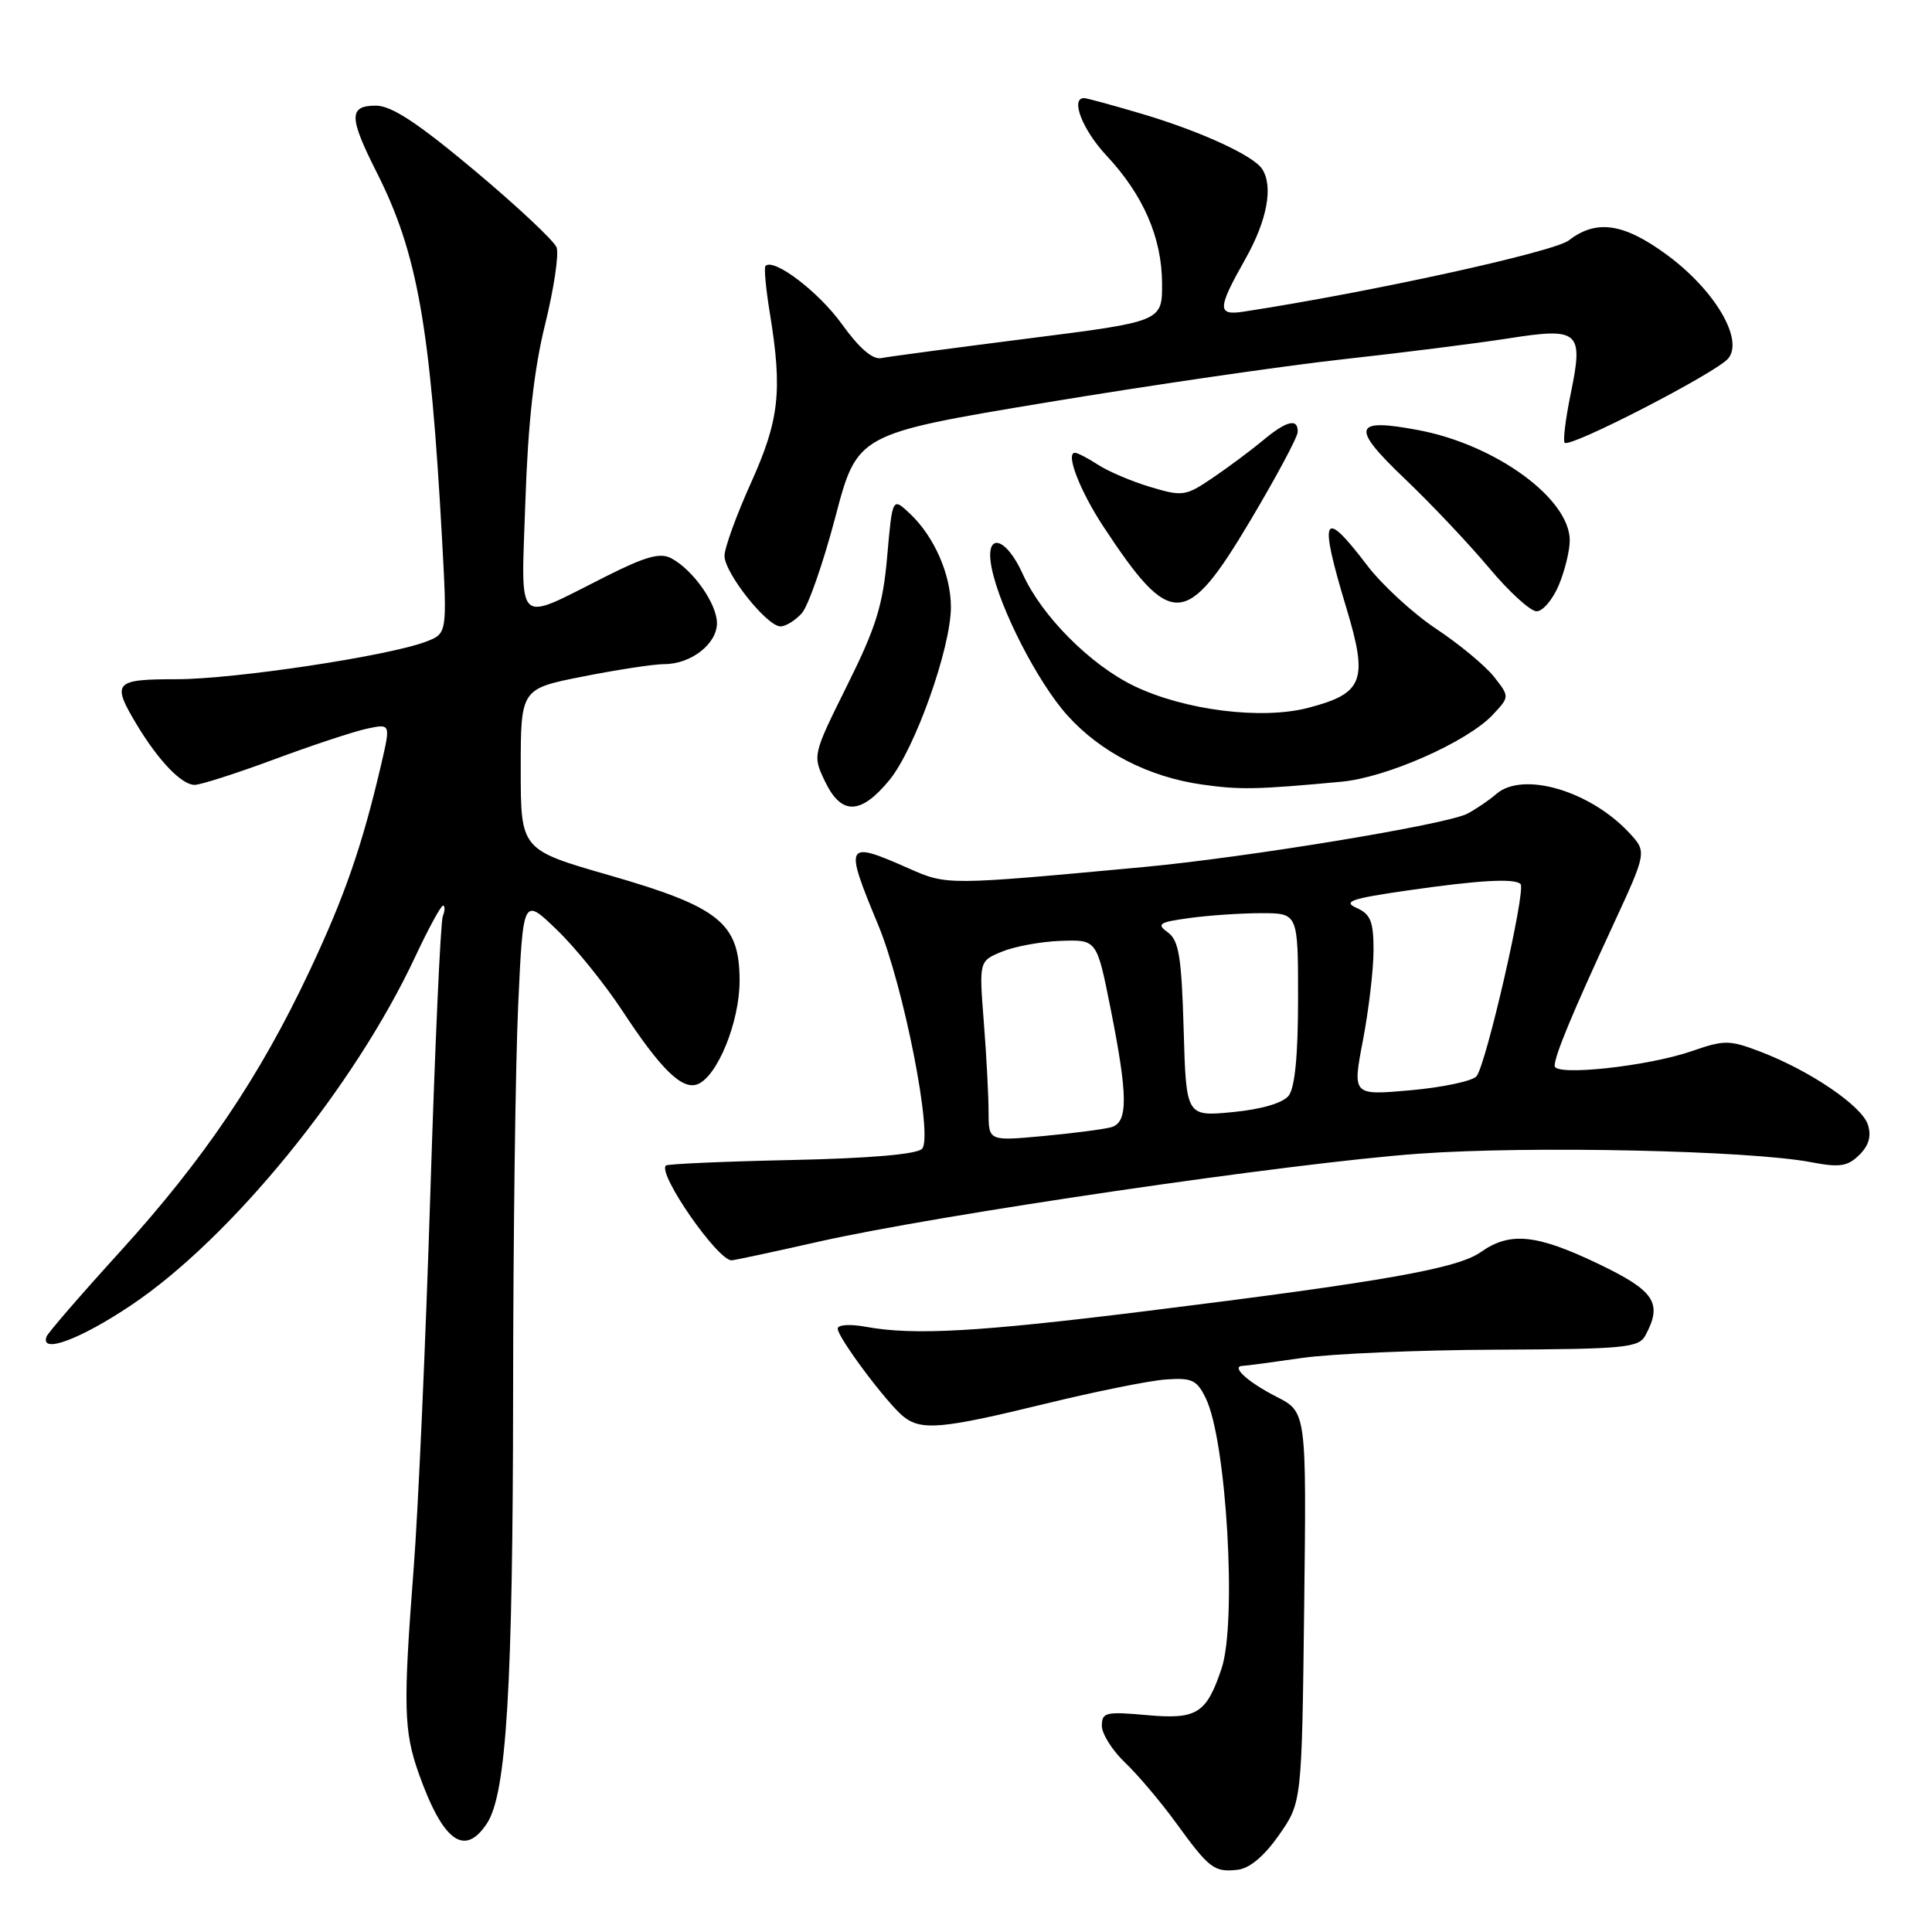 <?xml version="1.0" encoding="UTF-8" standalone="no"?>
<!DOCTYPE svg PUBLIC "-//W3C//DTD SVG 1.1//EN" "http://www.w3.org/Graphics/SVG/1.1/DTD/svg11.dtd" >
<svg xmlns="http://www.w3.org/2000/svg" xmlns:xlink="http://www.w3.org/1999/xlink" version="1.1" viewBox="0 0 256 256">
 <g >
 <path fill="currentColor"
d=" M 169.46 243.17 C 172.50 238.83 172.50 238.83 172.81 212.97 C 173.12 187.10 173.12 187.10 169.13 185.07 C 165.28 183.10 163.02 181.02 164.69 180.98 C 165.14 180.97 168.65 180.50 172.50 179.94 C 176.35 179.38 187.95 178.88 198.28 178.84 C 215.33 178.76 217.15 178.59 218.03 176.94 C 220.33 172.65 219.27 171.05 211.78 167.46 C 203.57 163.53 200.08 163.18 196.21 165.91 C 193.11 168.09 183.41 169.81 152.00 173.71 C 129.62 176.49 121.09 176.97 114.75 175.81 C 112.62 175.42 111.00 175.53 111.00 176.05 C 111.00 177.24 117.64 186.10 119.77 187.75 C 122.13 189.58 124.88 189.33 138.36 186.04 C 145.04 184.41 152.28 182.94 154.46 182.79 C 157.93 182.54 158.59 182.84 159.77 185.27 C 162.52 190.88 163.92 214.97 161.86 221.10 C 159.85 227.08 158.59 227.86 151.94 227.26 C 146.53 226.77 146.00 226.90 146.00 228.67 C 146.00 229.75 147.39 231.95 149.08 233.56 C 150.78 235.18 153.80 238.75 155.80 241.50 C 160.24 247.61 160.86 248.09 163.96 247.76 C 165.56 247.59 167.48 245.99 169.46 243.17 Z  M 64.53 241.60 C 67.11 237.66 67.96 223.56 67.99 184.50 C 68.00 164.15 68.30 141.06 68.66 133.20 C 69.32 118.89 69.32 118.89 73.78 123.20 C 76.24 125.56 80.17 130.43 82.51 134.00 C 87.57 141.70 90.38 144.45 92.42 143.67 C 95.05 142.66 98.00 135.42 98.00 129.96 C 98.00 122.32 95.37 120.19 80.75 115.98 C 69.00 112.60 69.00 112.60 69.00 101.94 C 69.00 91.27 69.00 91.27 77.25 89.64 C 81.79 88.74 86.64 88.00 88.03 88.00 C 91.56 88.00 95.00 85.32 95.00 82.58 C 95.00 80.01 91.85 75.53 88.96 73.98 C 87.49 73.19 85.56 73.72 80.28 76.38 C 68.10 82.50 69.05 83.40 69.62 66.30 C 69.97 56.00 70.76 48.90 72.24 42.94 C 73.40 38.23 74.08 33.66 73.75 32.78 C 73.41 31.90 68.52 27.32 62.88 22.59 C 55.33 16.27 51.88 14.00 49.81 14.00 C 46.20 14.00 46.21 15.50 49.91 22.83 C 55.32 33.53 57.03 43.19 58.59 71.73 C 59.25 83.95 59.25 83.95 56.43 85.03 C 51.43 86.93 31.03 90.00 23.40 90.00 C 15.12 90.00 14.76 90.41 18.11 96.00 C 20.99 100.79 24.06 104.00 25.79 104.00 C 26.58 104.00 31.34 102.47 36.36 100.61 C 41.39 98.74 46.91 96.92 48.63 96.55 C 51.76 95.89 51.76 95.89 50.53 101.20 C 47.99 112.10 45.67 118.78 40.99 128.71 C 34.39 142.72 27.02 153.62 15.91 165.85 C 10.73 171.54 6.35 176.61 6.17 177.10 C 5.29 179.45 10.56 177.51 17.33 172.98 C 30.57 164.13 46.93 144.07 55.03 126.75 C 56.77 123.04 58.42 120.00 58.70 120.00 C 58.98 120.00 58.97 120.64 58.67 121.42 C 58.37 122.21 57.63 138.74 57.02 158.17 C 56.41 177.60 55.42 200.03 54.80 208.00 C 53.41 226.08 53.50 229.39 55.48 234.98 C 58.69 244.02 61.56 246.12 64.53 241.60 Z  M 108.51 164.52 C 124.51 160.92 171.18 154.08 188.00 152.87 C 202.78 151.81 231.87 152.44 240.00 154.00 C 243.76 154.72 244.81 154.56 246.35 153.05 C 247.63 151.80 247.99 150.55 247.51 149.04 C 246.72 146.54 239.83 141.86 233.25 139.35 C 229.16 137.79 228.49 137.78 224.17 139.28 C 218.34 141.30 206.00 142.63 206.00 141.24 C 206.00 139.88 208.30 134.34 213.69 122.69 C 218.23 112.88 218.23 112.88 215.87 110.34 C 210.65 104.75 201.75 102.16 198.25 105.22 C 197.29 106.06 195.55 107.23 194.40 107.83 C 191.59 109.27 165.24 113.61 151.50 114.89 C 125.46 117.31 125.49 117.31 120.44 115.08 C 111.99 111.34 111.83 111.64 116.34 122.50 C 119.77 130.75 123.68 150.72 122.17 152.23 C 121.44 152.96 115.13 153.49 104.82 153.71 C 95.90 153.90 88.44 154.23 88.23 154.44 C 87.12 155.54 95.07 167.00 96.94 167.00 C 97.26 167.00 102.46 165.89 108.51 164.52 Z  M 117.83 103.39 C 121.23 99.27 126.00 85.85 126.00 80.44 C 126.00 76.13 123.79 71.09 120.57 68.06 C 118.25 65.88 118.25 65.88 117.56 73.69 C 117.00 80.17 116.10 83.08 112.27 90.78 C 107.67 100.06 107.66 100.07 109.31 103.53 C 111.47 108.04 114.03 108.00 117.83 103.39 Z  M 177.76 103.58 C 183.74 103.03 194.44 98.29 197.79 94.72 C 200.04 92.32 200.04 92.32 197.96 89.67 C 196.81 88.22 193.37 85.36 190.31 83.33 C 187.25 81.30 183.11 77.49 181.12 74.87 C 175.26 67.17 174.71 68.33 178.40 80.56 C 181.31 90.18 180.67 91.87 173.39 93.78 C 167.21 95.41 156.94 94.12 150.24 90.88 C 144.46 88.08 138.04 81.62 135.55 76.12 C 133.25 71.00 130.43 70.42 131.40 75.25 C 132.47 80.62 137.54 90.48 141.45 94.81 C 145.86 99.70 152.25 102.97 159.31 103.96 C 164.33 104.67 166.49 104.63 177.76 103.58 Z  M 106.25 81.25 C 107.10 80.29 109.10 74.55 110.69 68.50 C 113.59 57.50 113.59 57.50 138.54 53.35 C 152.27 51.07 170.03 48.48 178.00 47.60 C 185.97 46.72 195.78 45.48 199.80 44.85 C 209.26 43.36 209.84 43.86 208.14 52.11 C 207.45 55.46 207.08 58.42 207.33 58.67 C 208.05 59.38 227.44 49.38 229.00 47.50 C 231.09 44.98 227.20 38.41 220.85 33.75 C 215.16 29.57 211.52 29.03 207.88 31.85 C 205.89 33.39 181.54 38.73 164.75 41.30 C 161.27 41.83 161.30 40.90 165.00 34.35 C 167.91 29.20 168.75 24.68 167.23 22.38 C 166.06 20.60 159.08 17.40 151.39 15.11 C 147.48 13.95 144.00 13.00 143.64 13.00 C 141.79 13.00 143.44 17.22 146.62 20.62 C 151.51 25.86 153.95 31.49 153.98 37.55 C 154.00 42.60 154.00 42.60 136.25 44.85 C 126.49 46.09 117.72 47.26 116.77 47.45 C 115.63 47.68 113.85 46.14 111.55 42.94 C 108.49 38.68 102.53 34.14 101.43 35.24 C 101.22 35.45 101.48 38.30 102.02 41.56 C 103.69 51.81 103.26 55.67 99.50 64.00 C 97.58 68.26 96.00 72.61 96.00 73.65 C 96.00 75.92 101.62 83.00 103.42 83.00 C 104.12 83.00 105.39 82.21 106.25 81.25 Z  M 206.55 77.53 C 207.35 75.62 208.00 72.96 208.00 71.61 C 208.00 66.08 198.22 58.94 187.98 57.00 C 179.28 55.35 178.93 56.56 186.11 63.41 C 189.63 66.76 194.66 72.09 197.31 75.25 C 199.95 78.41 202.79 81.00 203.61 81.00 C 204.43 81.00 205.75 79.44 206.55 77.53 Z  M 165.66 69.00 C 169.10 63.22 171.93 57.94 171.95 57.25 C 172.02 55.36 170.47 55.74 167.33 58.37 C 165.77 59.67 162.79 61.89 160.70 63.31 C 157.08 65.76 156.70 65.81 152.40 64.52 C 149.93 63.78 146.82 62.45 145.49 61.58 C 144.16 60.71 142.78 60.00 142.43 60.00 C 141.15 60.00 143.09 65.03 146.17 69.72 C 155.16 83.38 157.15 83.30 165.66 69.00 Z  M 130.99 147.35 C 130.99 145.23 130.71 139.87 130.36 135.43 C 129.73 127.35 129.73 127.35 132.76 126.10 C 134.43 125.41 137.94 124.76 140.56 124.67 C 145.33 124.50 145.33 124.50 147.13 133.50 C 149.47 145.24 149.50 148.72 147.25 149.36 C 146.29 149.63 142.24 150.16 138.25 150.53 C 131.00 151.20 131.00 151.20 130.99 147.35 Z  M 156.84 136.39 C 156.56 126.78 156.21 124.62 154.75 123.55 C 153.20 122.43 153.55 122.20 157.64 121.64 C 160.19 121.29 164.47 121.00 167.14 121.00 C 172.00 121.00 172.00 121.00 172.00 132.31 C 172.00 139.85 171.58 144.14 170.75 145.19 C 169.98 146.16 167.15 146.99 163.34 147.36 C 157.17 147.95 157.17 147.95 156.84 136.39 Z  M 180.60 137.83 C 181.37 133.80 182.00 128.43 182.00 125.90 C 182.00 122.10 181.61 121.13 179.75 120.30 C 177.88 119.46 179.03 119.07 186.50 117.99 C 196.01 116.62 200.69 116.36 201.48 117.14 C 202.24 117.91 196.85 141.38 195.62 142.64 C 195.00 143.27 191.06 144.10 186.85 144.47 C 179.20 145.15 179.20 145.15 180.60 137.83 Z "/>
</g>
</svg>
